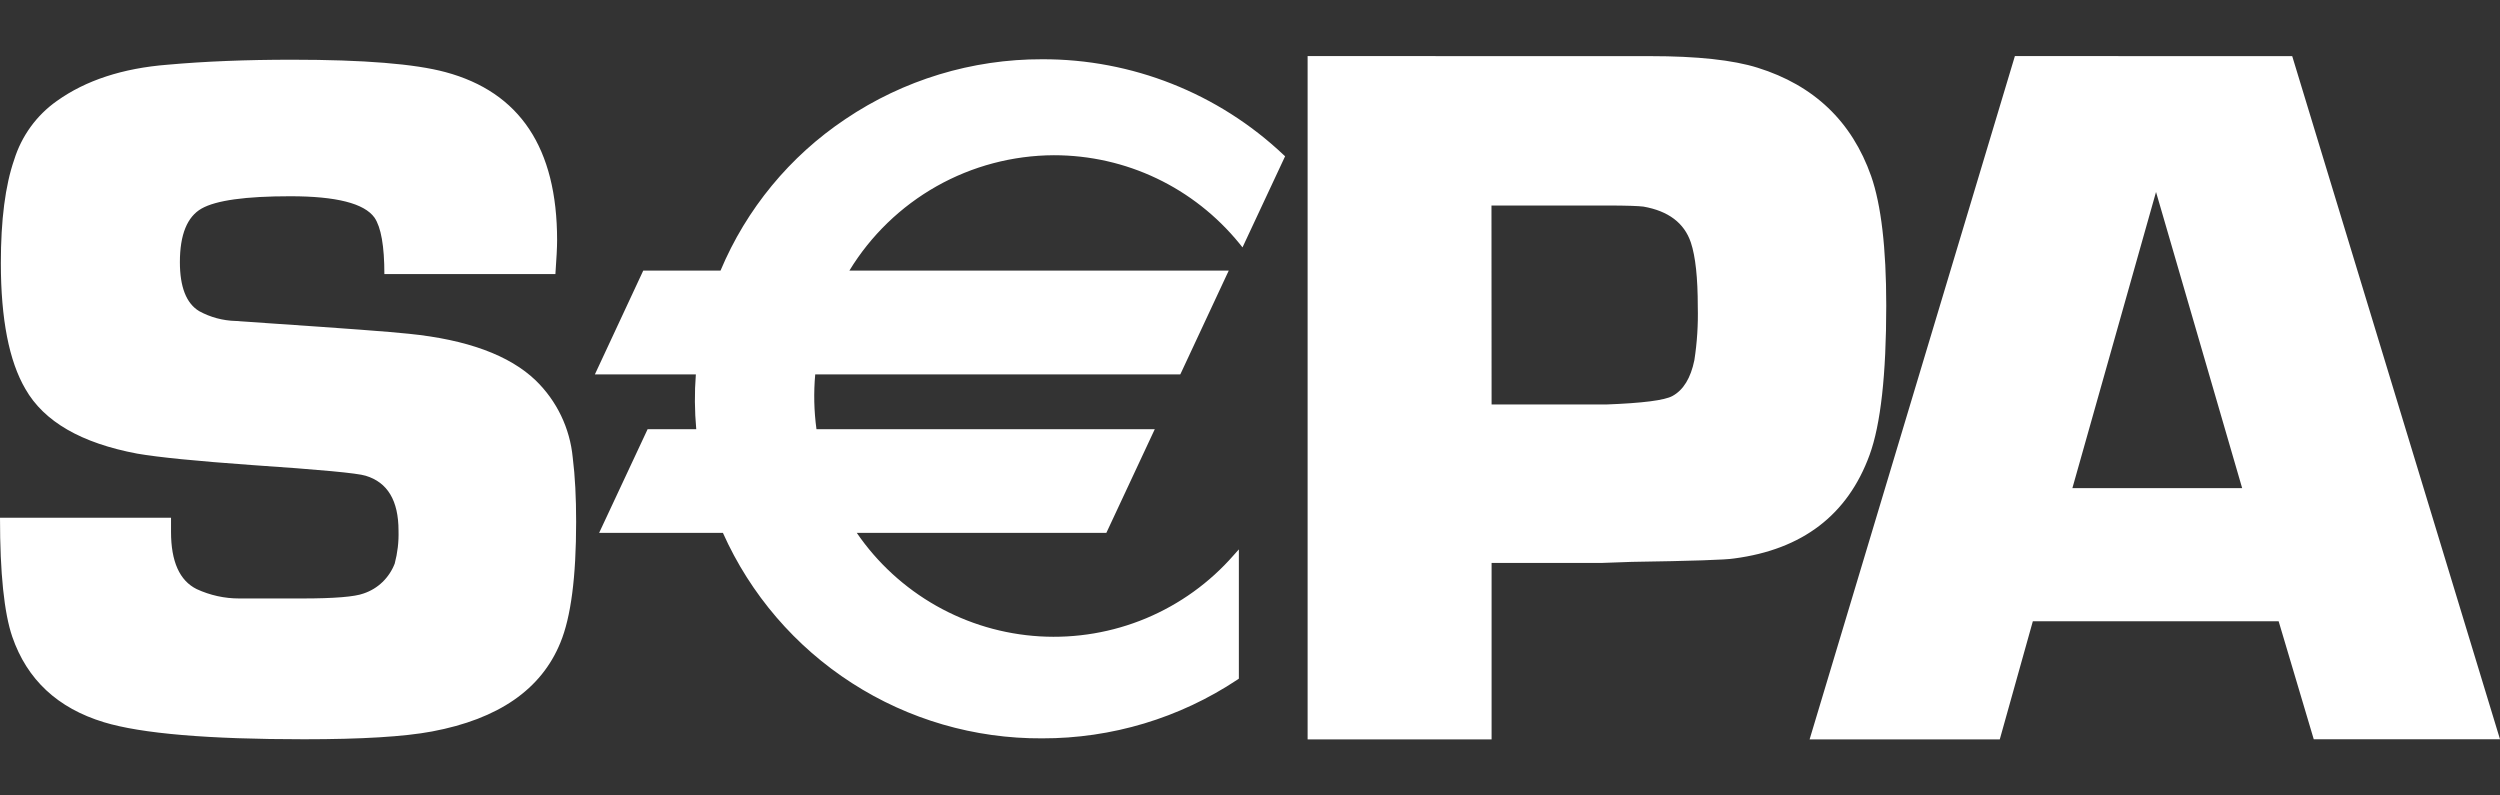 <?xml version="1.0" encoding="UTF-8"?> <svg xmlns="http://www.w3.org/2000/svg" width="44" height="14" viewBox="0 0 44 14" fill="none"><rect x="0" y="0" width="44" height="14" fill="#333333" stroke="none"/><path d="M23.014 0.987V13.013H26.252V9.908H28.18L28.717 9.889C29.779 9.873 30.38 9.853 30.521 9.829C31.724 9.671 32.52 9.062 32.905 8.006C33.099 7.475 33.198 6.597 33.198 5.377C33.198 4.364 33.108 3.603 32.932 3.099C32.593 2.138 31.927 1.502 30.934 1.192C30.501 1.056 29.87 0.988 29.044 0.988L23.014 0.987ZM35.462 0.987L31.849 13.013H35.196L35.778 10.934H40.104L40.722 13.011H44L40.343 0.988L35.462 0.987ZM18.341 1.043C17.108 1.04 15.902 1.406 14.879 2.096C13.901 2.75 13.136 3.678 12.681 4.763H11.321L10.47 6.589H12.247C12.222 6.91 12.225 7.233 12.254 7.554H11.398L10.545 9.378H12.723C13.207 10.461 13.996 11.38 14.994 12.022C15.991 12.664 17.154 13.002 18.341 12.995C19.564 12.998 20.761 12.639 21.78 11.961L21.804 11.944V9.669L21.712 9.772C21.29 10.255 20.763 10.634 20.171 10.882C19.58 11.129 18.939 11.238 18.299 11.2C17.659 11.162 17.036 10.978 16.478 10.662C15.92 10.346 15.441 9.907 15.079 9.378H19.472L20.324 7.554H14.37C14.326 7.234 14.319 6.91 14.348 6.589H20.773L20.788 6.558L21.591 4.837L21.626 4.763H14.949C15.325 4.145 15.854 3.634 16.484 3.278C17.114 2.923 17.824 2.735 18.548 2.732C19.82 2.732 21.012 3.3 21.817 4.29L21.868 4.354L22.618 2.75L22.59 2.725C21.442 1.64 19.92 1.038 18.341 1.043ZM5.141 1.051C4.336 1.051 3.606 1.08 2.948 1.139C2.16 1.201 1.509 1.414 1.001 1.777C0.643 2.029 0.379 2.394 0.249 2.813C0.092 3.267 0.015 3.872 0.015 4.628C0.015 5.618 0.16 6.356 0.447 6.846C0.775 7.422 1.432 7.799 2.416 7.984C2.792 8.049 3.461 8.115 4.422 8.184C5.621 8.265 6.292 8.327 6.435 8.373C6.822 8.489 7.014 8.811 7.014 9.341C7.02 9.536 6.997 9.73 6.947 9.919C6.9 10.041 6.827 10.152 6.733 10.243C6.638 10.335 6.525 10.403 6.4 10.445C6.246 10.503 5.885 10.533 5.32 10.533H4.213C3.953 10.534 3.697 10.477 3.461 10.368C3.161 10.219 3.01 9.884 3.01 9.361V9.112H0C0 10.089 0.073 10.789 0.216 11.207C0.477 11.963 1.014 12.463 1.828 12.711C2.491 12.912 3.667 13.011 5.351 13.011C6.362 13.011 7.112 12.966 7.603 12.874C8.776 12.654 9.528 12.133 9.863 11.31C10.049 10.861 10.14 10.151 10.14 9.183C10.14 8.762 10.122 8.386 10.08 8.052C10.031 7.537 9.8 7.056 9.429 6.696C8.967 6.252 8.219 5.977 7.192 5.874C6.868 5.839 6.056 5.779 4.754 5.691L4.147 5.649C3.922 5.643 3.702 5.584 3.505 5.476C3.278 5.339 3.166 5.049 3.166 4.613C3.166 4.129 3.295 3.815 3.547 3.671C3.802 3.526 4.323 3.454 5.109 3.454C5.918 3.454 6.411 3.579 6.591 3.83C6.706 3.999 6.765 4.329 6.765 4.824H9.775C9.794 4.558 9.805 4.36 9.805 4.226C9.805 2.605 9.15 1.621 7.839 1.269C7.302 1.124 6.402 1.051 5.139 1.051H5.141ZM37.946 3.379L39.462 8.591H36.474L37.946 3.379ZM26.25 3.617H28.296C28.626 3.617 28.835 3.625 28.923 3.636C29.363 3.713 29.643 3.924 29.759 4.268C29.841 4.514 29.881 4.892 29.881 5.399C29.889 5.713 29.869 6.028 29.821 6.338C29.757 6.653 29.628 6.864 29.436 6.969C29.297 7.046 28.908 7.095 28.268 7.119H26.252L26.25 3.617Z" fill="white"></path></svg> 
